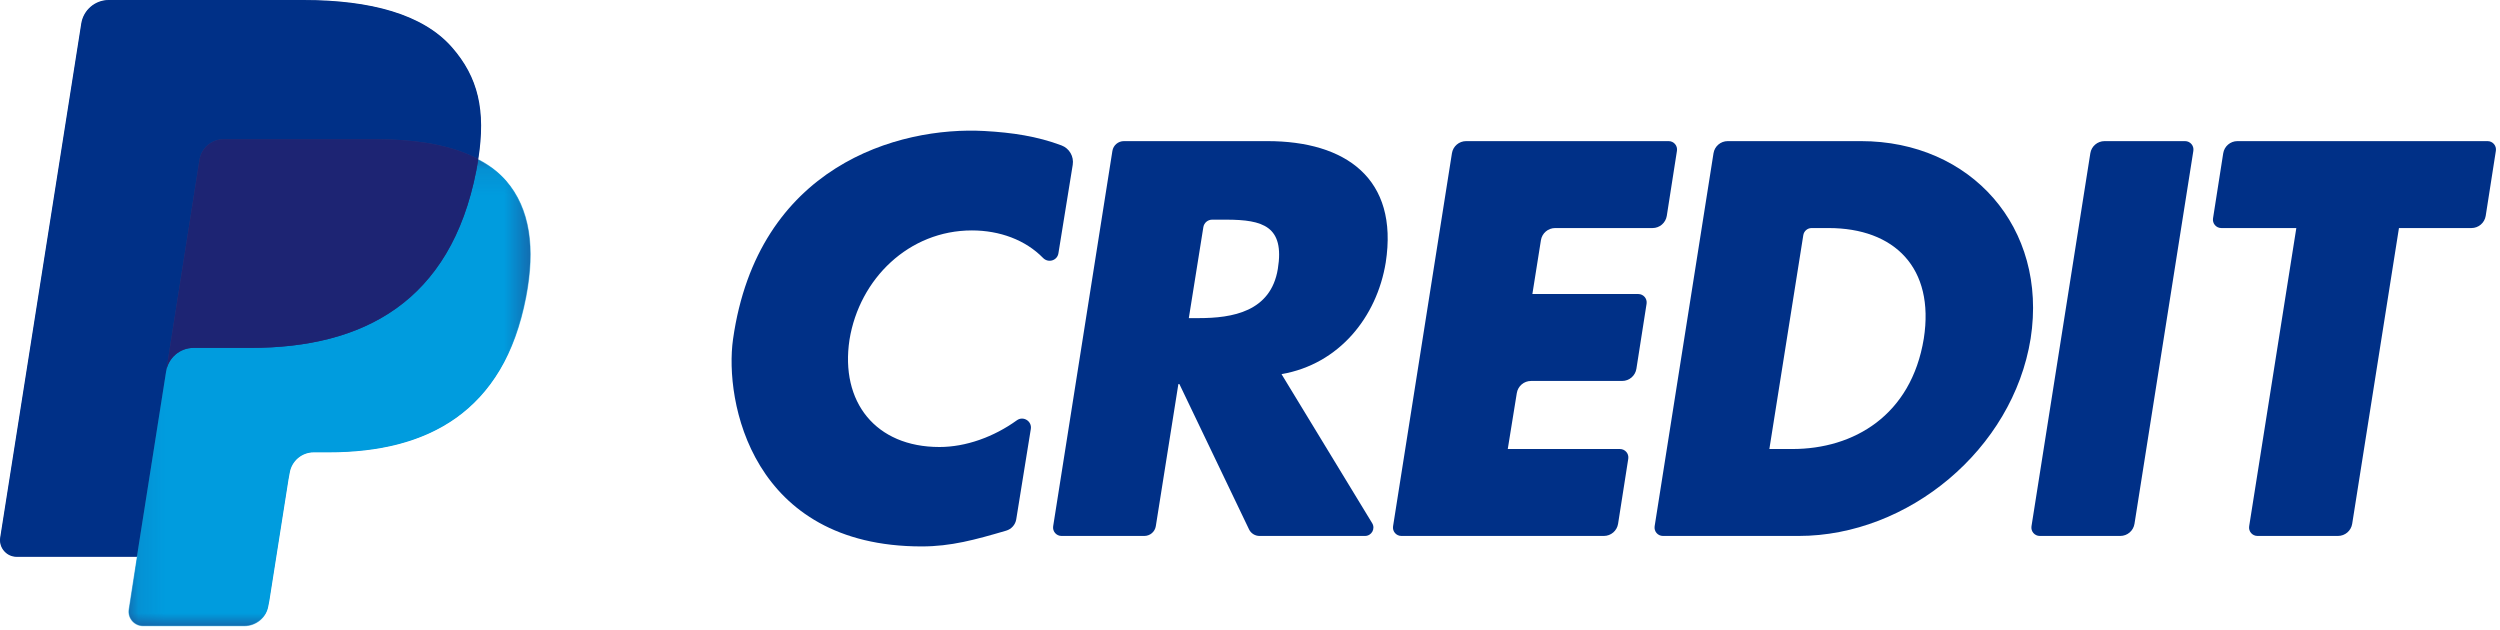 <?xml version="1.0" encoding="utf-8"?>
<svg viewBox="0 0 401 101" version="1.1" xmlns="http://www.w3.org/2000/svg">
  <defs>
    <polygon id="path-1" points="0.115 0.12 15.514 0.12 15.514 18 0.115 18"/>
  </defs>
  <g id="Artboard" stroke="none" stroke-width="1" fill="none" fill-rule="evenodd" transform="matrix(4.191, 0, 0, 4.191, -0, -0)">
    <g id="PPC_horizontal-m-logo">
      <g id="Group" transform="translate(28, 5)" fill="#003087" fill-rule="nonzero">
        <path d="M39.718,12.185 L40.599,12.185 C42.944,12.185 45.149,10.903 45.629,7.957 C46.05,5.251 44.507,3.728 41.982,3.728 L41.335,3.728 C41.177,3.728 41.042,3.843 41.017,3.999 L39.718,12.185 Z M37.58,0.866 C37.622,0.598 37.853,0.401 38.124,0.401 L43.224,0.401 C47.433,0.401 50.379,3.708 49.718,7.957 C49.036,12.205 45.028,15.512 40.84,15.512 L35.645,15.512 C35.447,15.512 35.297,15.336 35.327,15.141 L37.58,0.866 Z" id="Fill-1"/>
        <path d="M30.975,4.193 L30.648,6.253 L34.701,6.253 C34.899,6.253 35.049,6.429 35.019,6.624 L34.629,9.114 C34.587,9.382 34.356,9.58 34.084,9.58 L30.597,9.58 C30.326,9.58 30.096,9.776 30.052,10.043 L29.706,12.185 L34,12.185 C34.197,12.185 34.348,12.362 34.318,12.556 L33.928,15.046 C33.886,15.315 33.655,15.512 33.383,15.512 L25.634,15.512 C25.436,15.512 25.285,15.336 25.316,15.141 L27.569,0.866 C27.611,0.598 27.842,0.401 28.113,0.401 L35.864,0.401 C36.061,0.401 36.212,0.577 36.181,0.772 L35.792,3.262 C35.749,3.53 35.518,3.728 35.247,3.728 L31.52,3.728 C31.248,3.728 31.018,3.925 30.975,4.193" id="Fill-3"/>
        <path d="M53.148,15.512 L50.067,15.512 C49.87,15.512 49.719,15.336 49.75,15.141 L52.002,0.866 C52.044,0.598 52.276,0.401 52.547,0.401 L55.627,0.401 C55.825,0.401 55.976,0.577 55.945,0.773 L53.692,15.047 C53.65,15.315 53.419,15.512 53.148,15.512" id="Fill-5"/>
        <path d="M17.499,7.175 L17.88,7.175 C19.163,7.175 20.638,6.933 20.906,5.291 C21.174,3.648 20.319,3.412 18.948,3.407 L18.392,3.407 C18.224,3.407 18.081,3.529 18.055,3.695 L17.499,7.175 Z M24.242,15.512 L20.205,15.512 C20.034,15.512 19.877,15.414 19.803,15.259 L17.139,9.7 L17.099,9.7 L16.236,15.136 C16.202,15.353 16.015,15.512 15.796,15.512 L12.625,15.512 C12.428,15.512 12.277,15.336 12.307,15.141 L14.574,0.777 C14.608,0.561 14.795,0.401 15.015,0.401 L20.506,0.401 C23.492,0.401 25.536,1.824 25.035,5.05 C24.694,7.135 23.251,8.938 21.047,9.319 L24.517,15.024 C24.647,15.238 24.493,15.512 24.242,15.512 Z" id="Fill-7"/>
        <path d="M61.479,15.512 L58.399,15.512 C58.201,15.512 58.05,15.336 58.081,15.141 L59.886,3.728 L57.015,3.728 C56.818,3.728 56.667,3.552 56.698,3.356 L57.088,0.867 C57.13,0.599 57.361,0.401 57.632,0.401 L67.206,0.401 C67.403,0.401 67.554,0.577 67.523,0.772 L67.134,3.262 C67.091,3.53 66.86,3.728 66.589,3.728 L63.814,3.728 L62.024,15.047 C61.982,15.315 61.751,15.512 61.479,15.512" id="Fill-9"/>
        <path d="M12.508,4.695 C12.463,4.975 12.12,5.076 11.921,4.873 C11.248,4.183 10.261,3.819 9.197,3.819 C6.794,3.819 4.892,5.661 4.512,8.004 C4.152,10.386 5.513,12.108 7.956,12.108 C8.963,12.108 10.032,11.725 10.919,11.085 C11.164,10.908 11.501,11.12 11.452,11.418 L10.894,14.876 C10.86,15.082 10.711,15.25 10.511,15.309 C9.315,15.66 8.396,15.913 7.275,15.913 C0.762,15.913 -0.28,10.349 0.055,7.983 C0.997,1.351 6.379,-0.169 9.678,0.014 C10.741,0.073 11.693,0.215 12.626,0.565 C12.927,0.678 13.107,0.989 13.056,1.307 L12.508,4.695 Z" id="Fill-11"/>
      </g>
      <path d="M10.291,22.982 L11.021,18.352 L11.068,18.095 C11.104,17.872 11.218,17.668 11.39,17.521 C11.562,17.374 11.782,17.293 12.008,17.293 L12.588,17.293 C13.554,17.293 14.442,17.19 15.227,16.986 C16.065,16.769 16.81,16.431 17.441,15.982 C18.11,15.506 18.673,14.891 19.112,14.153 C19.576,13.376 19.917,12.439 20.125,11.37 C20.309,10.426 20.343,9.581 20.228,8.858 C20.105,8.095 19.811,7.443 19.353,6.921 C19.076,6.605 18.721,6.331 18.298,6.107 L18.288,6.101 L18.287,6.089 C18.435,5.147 18.43,4.361 18.271,3.685 C18.111,3.006 17.788,2.396 17.282,1.82 C16.233,0.625 14.326,0.019 11.613,0.019 L4.163,0.019 C3.914,0.019 3.672,0.108 3.483,0.27 C3.293,0.432 3.168,0.657 3.129,0.903 L0.027,20.574 C-0.002,20.753 0.05,20.936 0.168,21.074 C0.286,21.212 0.458,21.291 0.64,21.291 L5.261,21.291 L5.257,21.314 L4.94,23.326 C4.915,23.483 4.96,23.641 5.063,23.762 C5.166,23.882 5.316,23.951 5.474,23.951 L9.351,23.951 C9.568,23.951 9.779,23.873 9.944,23.732 C10.109,23.591 10.219,23.395 10.253,23.18 L10.291,22.982 Z" id="Fill-26" fill="#263B80" fill-rule="nonzero"/>
      <path d="M7.635,6.115 C7.684,5.803 7.885,5.548 8.154,5.419 C8.276,5.36 8.413,5.327 8.556,5.327 L14.396,5.327 C15.088,5.327 15.733,5.373 16.323,5.468 C16.491,5.495 16.655,5.526 16.815,5.561 C16.974,5.597 17.128,5.636 17.278,5.68 C17.353,5.702 17.427,5.725 17.499,5.749 C17.789,5.845 18.058,5.958 18.306,6.09 C18.599,4.225 18.304,2.957 17.296,1.807 C16.185,0.542 14.179,3e-05 11.613,3e-05 L4.163,3e-05 C3.638,3e-05 3.192,0.382 3.11,0.9 L0.008,20.571 C-0.053,20.96 0.247,21.311 0.64,21.311 L5.239,21.311 L6.394,13.985 L7.635,6.115 Z" id="Fill-28" fill="#003087" fill-rule="nonzero"/>
      <g id="Fill-30-Clipped" transform="translate(4.8, 5.97)">
        <mask id="mask-2" fill="white">
          <polygon points="0.115 0.12 15.514 0.12 15.514 18 0.115 18" transform="matrix(1, 0, 0, 1, 0, 0)"/>
        </mask>
        <g id="path-3"/>
        <path d="M13.506,0.12 C13.484,0.262 13.459,0.407 13.43,0.556 C12.448,5.6 9.086,7.345 4.793,7.345 L2.607,7.345 C2.083,7.345 1.64,7.726 1.558,8.244 L0.439,15.34 L0.121,17.353 C0.068,17.693 0.33,18 0.674,18 L4.551,18 C5.009,18 5.4,17.666 5.472,17.213 L5.51,17.016 L6.24,12.385 L6.287,12.129 C6.359,11.676 6.749,11.342 7.208,11.342 L7.788,11.342 C11.544,11.342 14.484,9.816 15.344,5.404 C15.703,3.559 15.517,2.02 14.567,0.939 C14.28,0.611 13.923,0.341 13.506,0.12" id="Fill-30" fill="#009CDE" fill-rule="nonzero" mask="url(#mask-2)"/>
      </g>
      <path d="M17.278,5.68 C17.128,5.636 16.974,5.597 16.815,5.561 C16.655,5.526 16.491,5.495 16.323,5.468 C15.733,5.373 15.088,5.328 14.396,5.328 L8.556,5.328 C8.413,5.328 8.276,5.36 8.154,5.419 C7.885,5.548 7.684,5.803 7.635,6.115 L6.394,13.985 L6.358,14.214 C6.44,13.696 6.883,13.314 7.408,13.314 L9.593,13.314 C13.886,13.314 17.248,11.57 18.23,6.526 C18.259,6.377 18.284,6.232 18.306,6.09 C18.058,5.958 17.789,5.845 17.499,5.749 C17.427,5.725 17.353,5.702 17.278,5.68" id="Fill-33" fill="#1D2473" fill-rule="nonzero"/>
    </g>
  </g>
</svg>
